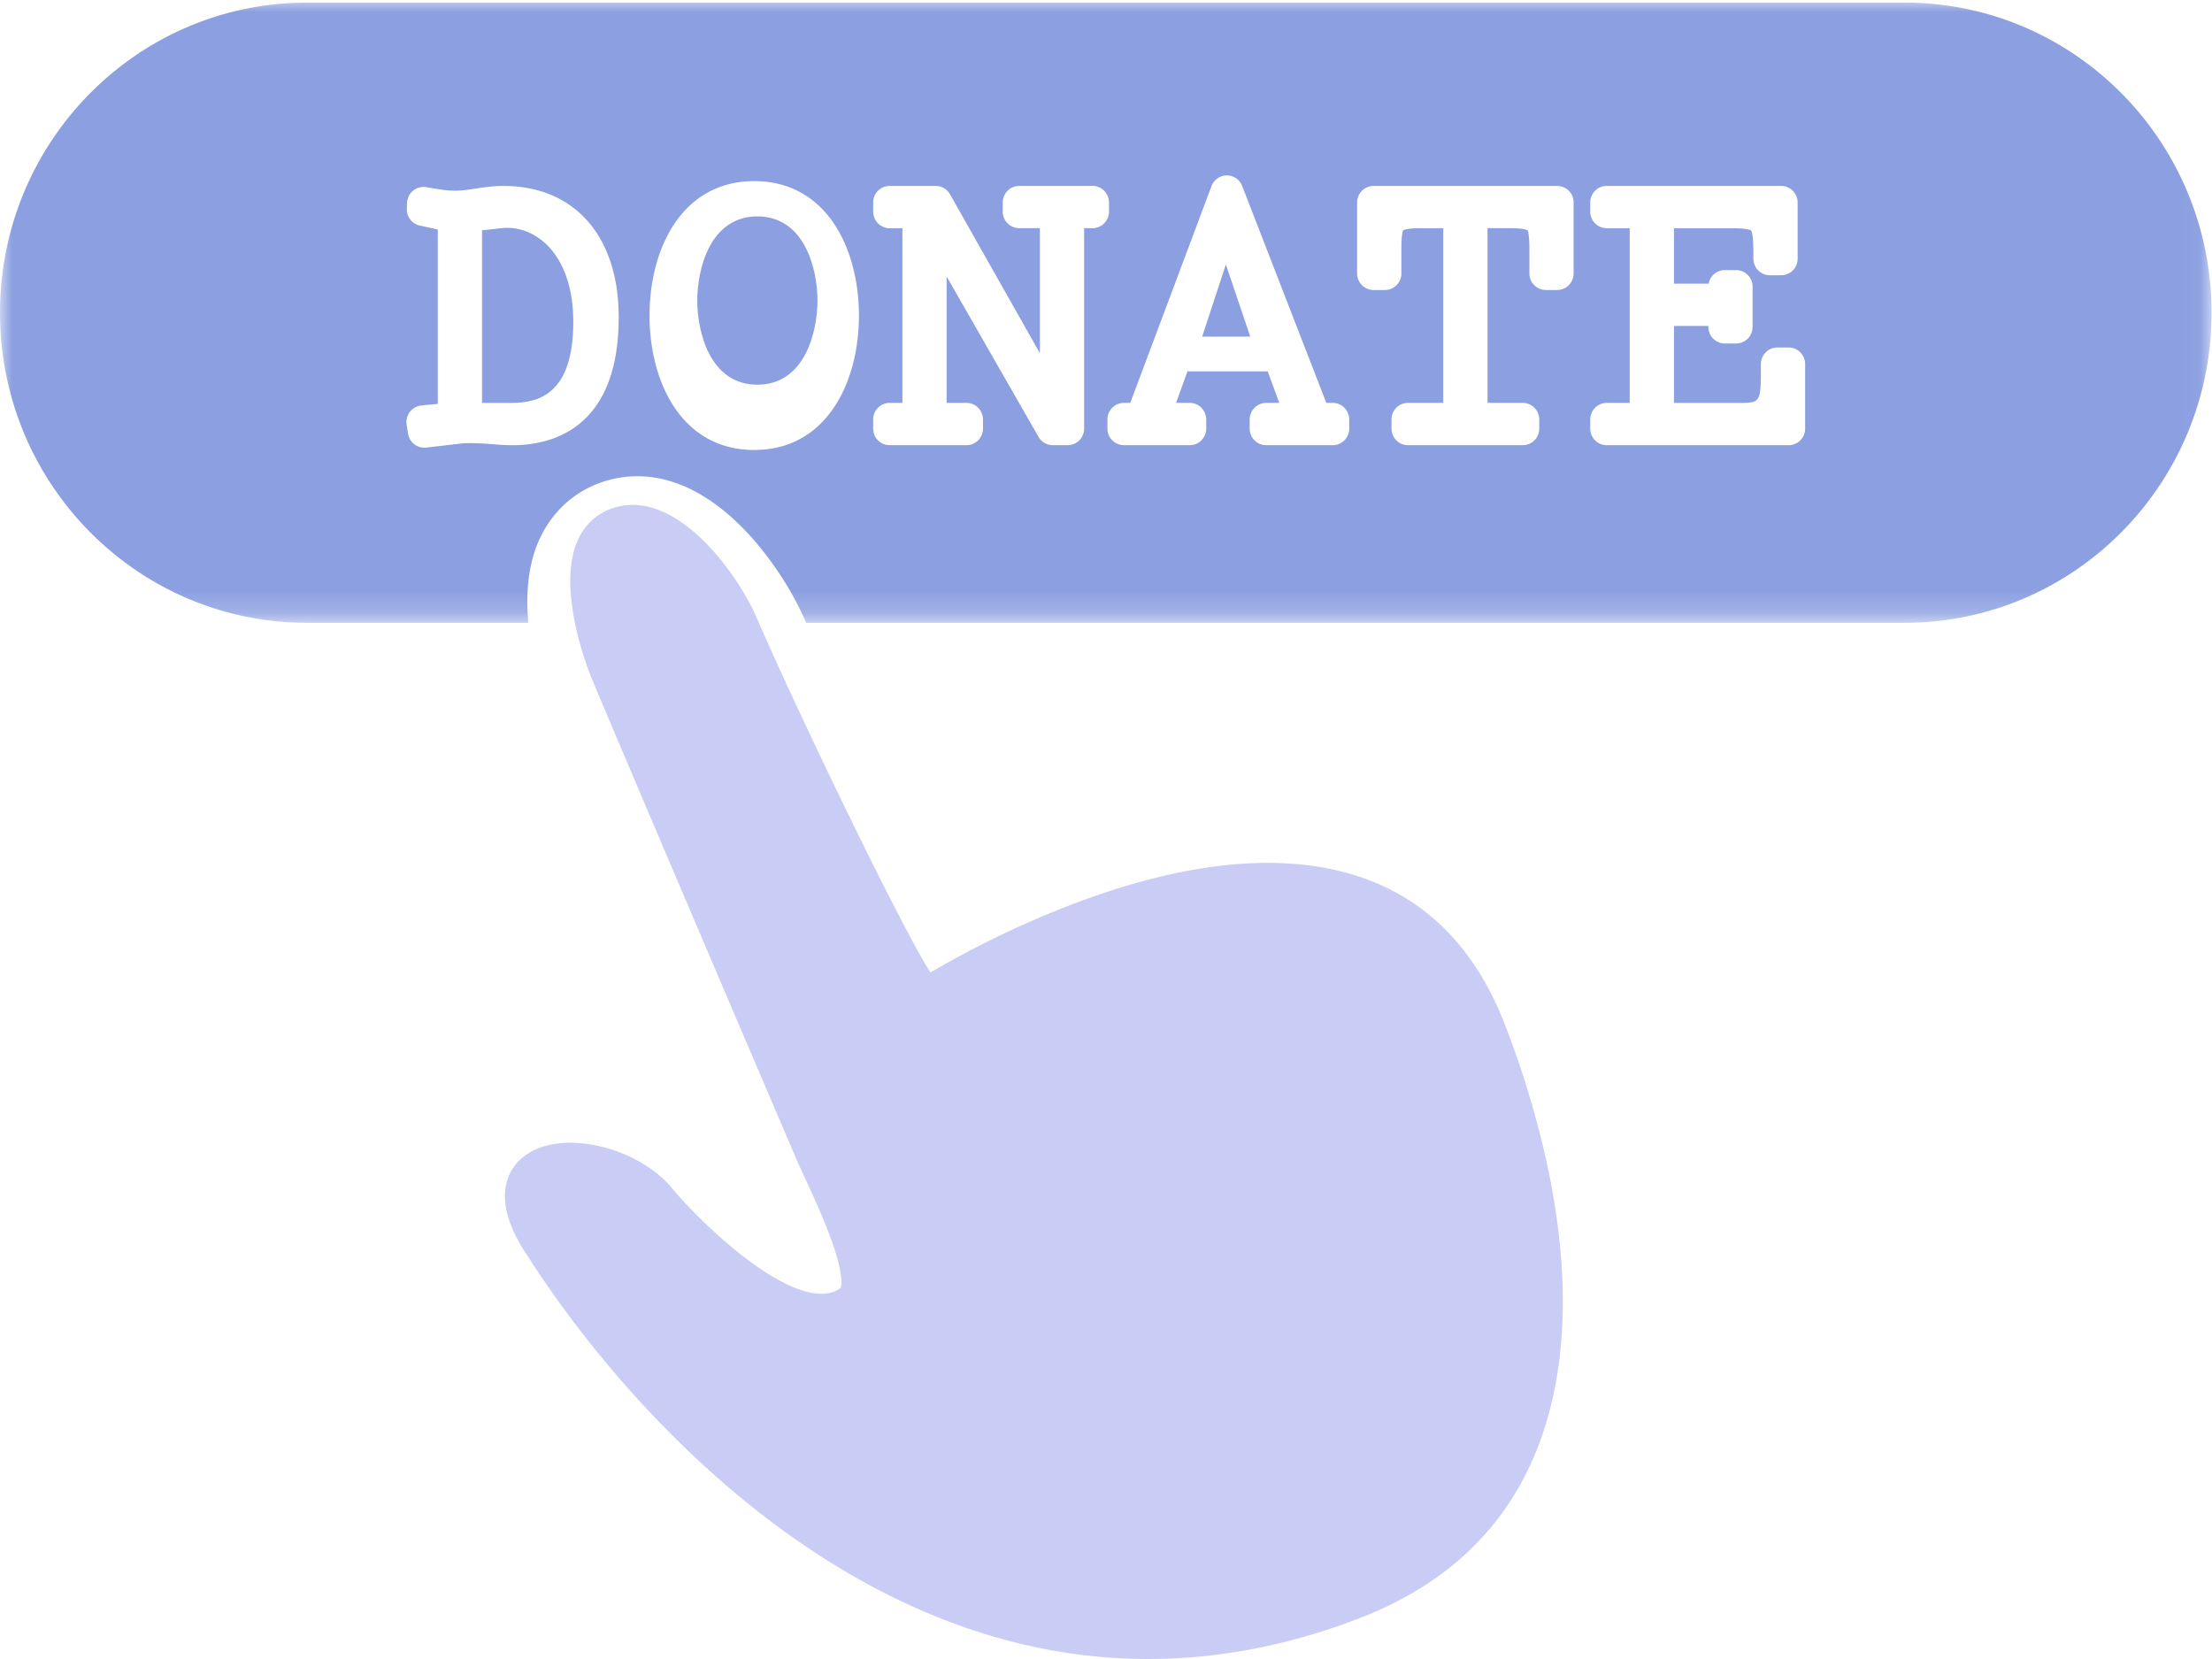 <svg height="69" width="92" xmlns="http://www.w3.org/2000/svg" xmlns:xlink="http://www.w3.org/1999/xlink"><mask id="a" fill="#fff"><path d="m0 0h91.966v25.796h-91.966z" fill="#fff" fill-rule="evenodd"/></mask><g fill="none" fill-rule="evenodd"><path d="m54.368 35.984c-2.804-.341-6.138.225-9.91 1.68a40.153 40.153 0 0 0 -5.76 2.783c-1.331-2.094-5.651-11.107-7.234-14.77-.794-1.84-3.432-5.527-6.095-4.5-.616.239-1.087.7-1.358 1.336-.896 2.094.547 5.583.609 5.731 2.085 4.967 7.84 18.416 8.477 19.908.097.227.228.51.38.839.36.78.855 1.851 1.18 2.809.43 1.267.338 1.687.311 1.767a1.182 1.182 0 0 1 -.273.15c-1.798.694-5.393-2.672-6.758-4.314-1.246-1.5-3.879-2.289-5.524-1.654-.658.253-1.126.729-1.315 1.337-.273.877.026 1.959.888 3.214l.051.079c1.246 1.947 4.722 6.912 10.085 10.944 3.438 2.584 7.03 4.31 10.677 5.126 4.525 1.013 9.148.628 13.74-1.144 4.927-1.9 7.733-5.59 8.34-10.964.601-5.295-1.187-10.9-2.305-13.771-1.519-3.894-4.28-6.11-8.206-6.586z" fill="#c9cdf5"/><g fill="#8b9fe1"><path d="m31.5 9c-1.974 0-2.5 2.2-2.5 3.5s.526 3.5 2.5 3.5 2.5-2.2 2.5-3.5-.526-3.5-2.5-3.5zm18.5 5h2l-1.015-3z"/><path d="m21.092 9.476c-.076 0-.151.003-.224.012l-.82.092v7.178h1.232c1.1 0 2.564-.35 2.564-3.368 0-2.689-1.427-3.914-2.752-3.914z" mask="url(#a)"/><path d="m79.207.108h-66.432c-7.056 0-12.775 5.774-12.775 12.899 0 7.123 5.719 12.897 12.774 12.897h9.2c-.102-1.116-.034-2.303.406-3.345.479-1.136 1.355-2.001 2.464-2.435a4.534 4.534 0 0 1 1.662-.317c3.629 0 6.247 4.283 6.949 5.933l.07.164h45.683c7.055 0 12.773-5.774 12.773-12.897 0-7.125-5.718-12.899-12.774-12.899zm-57.893 18.409c-.306 0-.609-.024-.901-.048-.411-.032-.934-.058-1.256-.02l-1.43.167a.687.687 0 0 1 -.755-.577l-.06-.377a.695.695 0 0 1 .61-.798l.686-.067v-7.252l-.748-.163a.69.69 0 0 1 -.54-.705l.01-.24a.69.69 0 0 1 .793-.654l.227.038c.32.054.65.11.964.11.276 0 .55-.04.865-.088.344-.053.732-.11 1.157-.11 2.96 0 4.797 2.09 4.797 5.458 0 4.634-2.77 5.326-4.42 5.326zm10.056.199c-3.009 0-4.355-2.809-4.355-5.591 0-2.784 1.346-5.592 4.355-5.592 3.008 0 4.354 2.808 4.354 5.592 0 2.782-1.346 5.59-4.354 5.59zm14.07-9.226h-.35v8.334a.687.687 0 0 1 -.685.692h-.62a.684.684 0 0 1 -.592-.346l-3.821-6.67v5.257h.827c.378 0 .685.31.685.692v.375a.687.687 0 0 1 -.685.692h-3.199a.687.687 0 0 1 -.684-.692v-.375c0-.382.306-.692.684-.692h.532v-7.266h-.532a.688.688 0 0 1 -.684-.69v-.378c0-.381.306-.69.684-.69h1.917c.246 0 .473.132.595.348l3.738 6.609v-5.2h-.86a.688.688 0 0 1 -.685-.69v-.376c0-.383.307-.692.685-.692h3.05c.378 0 .685.309.685.692v.376a.688.688 0 0 1 -.684.691zm10.676 8.334a.687.687 0 0 1 -.684.692h-2.772a.687.687 0 0 1 -.684-.692v-.375c0-.382.306-.692.684-.692h.548l-.483-1.311h-3.337l-.474 1.311h.57c.377 0 .684.31.684.692v.375a.687.687 0 0 1 -.684.692h-2.739a.688.688 0 0 1 -.685-.692v-.375c0-.382.306-.692.685-.692h.264l3.378-9.015a.684.684 0 0 1 .636-.447h.003c.282 0 .535.175.638.44l3.5 9.022h.268c.377 0 .684.31.684.692zm9.333-6.453a.688.688 0 0 1 -.684.691h-.471a.688.688 0 0 1 -.684-.691v-.985c0-.606-.053-.769-.083-.81-.008-.005-.129-.086-.739-.086h-.92v7.266h1.467c.379 0 .685.31.685.693v.375a.688.688 0 0 1 -.685.692h-4.776a.688.688 0 0 1 -.685-.692v-.375c0-.383.307-.693.685-.693h1.468v-7.265h-.92c-.611 0-.732.08-.744.09-.026.037-.078.2-.078.806v.985a.688.688 0 0 1 -.684.691h-.471a.688.688 0 0 1 -.686-.691v-2.949c0-.381.307-.69.686-.69h7.635c.379 0 .684.309.684.69v2.949zm9.629 6.453a.687.687 0 0 1 -.684.692h-7.57a.687.687 0 0 1 -.684-.692v-.375c0-.382.306-.692.684-.692h.958v-7.266h-.958a.688.688 0 0 1 -.684-.69v-.378c0-.381.306-.69.684-.69h7.258c.378 0 .684.309.684.69v2.334a.687.687 0 0 1 -.684.692h-.472a.687.687 0 0 1 -.684-.692v-.154c0-.593-.032-.934-.096-1.014-.017-.015-.15-.098-.84-.098h-2.367v2.307h1.441a.685.685 0 0 1 .673-.564h.471c.379 0 .684.31.684.69v1.671a.687.687 0 0 1 -.684.691h-.47a.688.688 0 0 1 -.685-.69v-.04h-1.43v3.202h2.662c.953 0 .953 0 .953-1.575v-.04c0-.381.307-.69.685-.69h.47c.38 0 .685.309.685.69v2.682z" mask="url(#a)"/></g></g></svg>